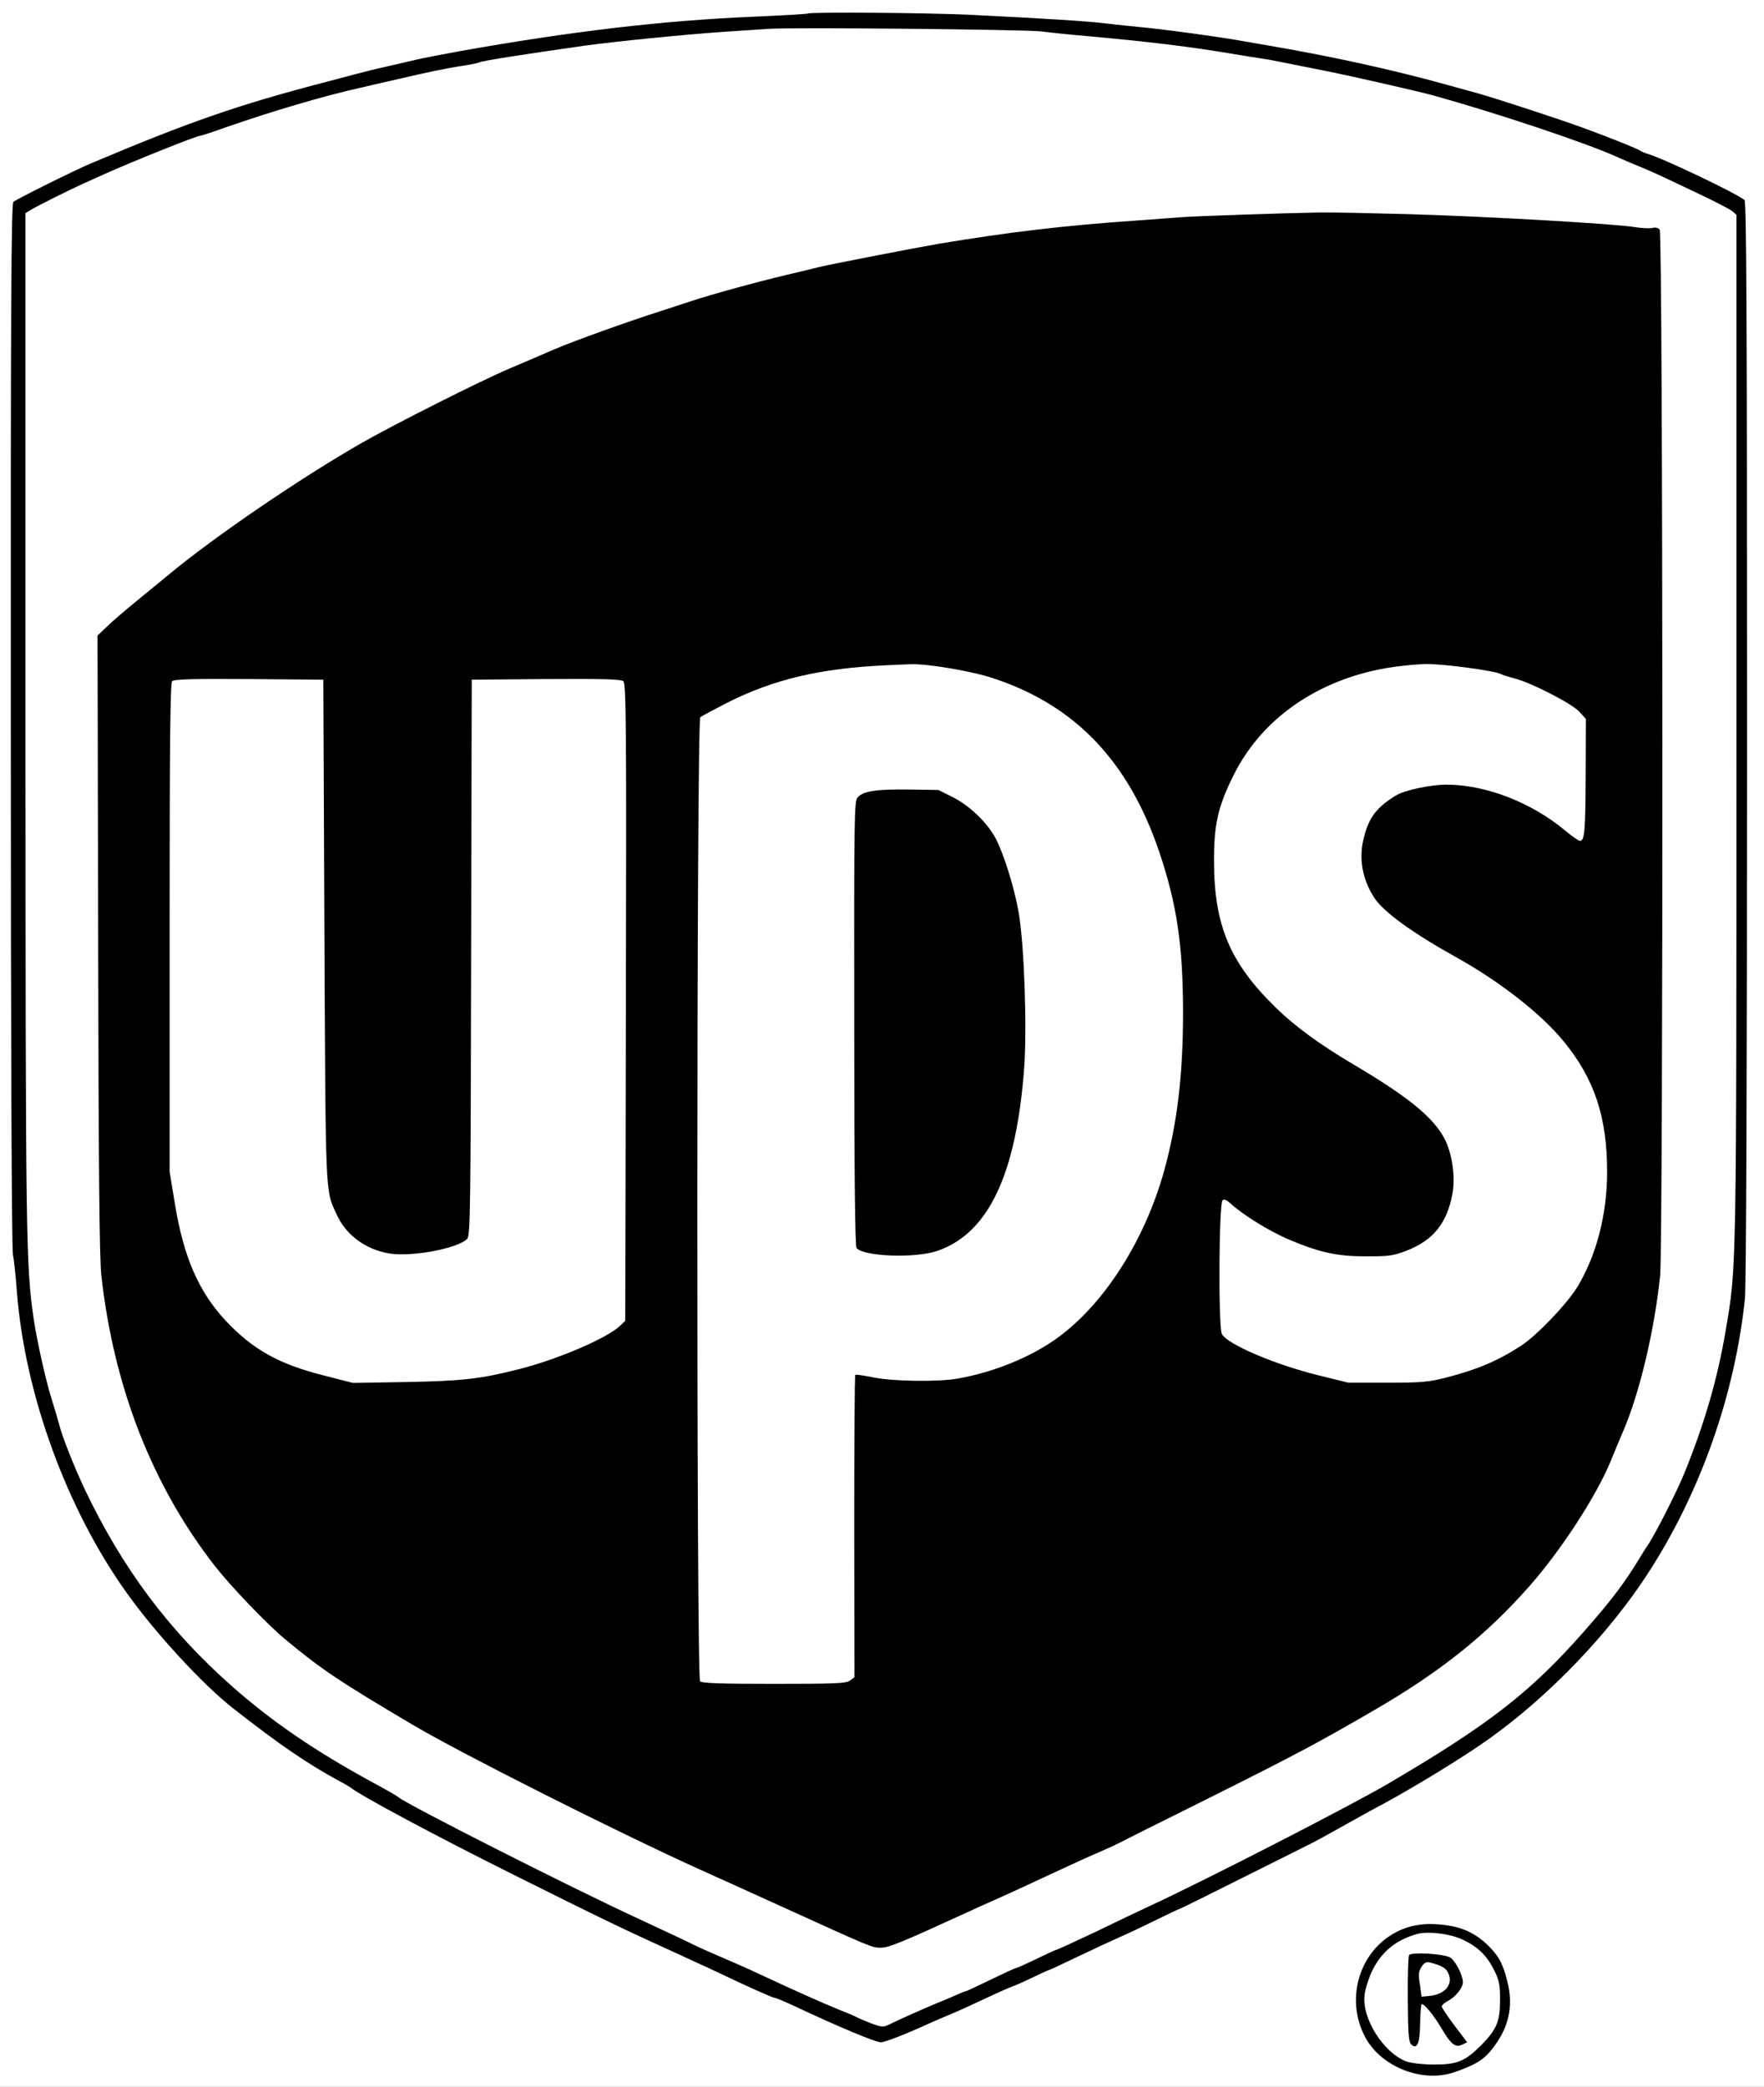 <?xml version="1.0" standalone="no"?>
<!DOCTYPE svg PUBLIC "-//W3C//DTD SVG 1.1//EN"
 "http://www.w3.org/Graphics/SVG/1.1/DTD/svg11.dtd">
<!-- Created with svg_stack (http://github.com/astraw/svg_stack) -->
<svg xmlns:sodipodi="http://sodipodi.sourceforge.net/DTD/sodipodi-0.dtd" xmlns="http://www.w3.org/2000/svg" version="1.1" width="416.0" height="492.0">
  <rect width="100%" height="100%" fill="#808080" stroke="none"/>
  <defs/>
  <g id="id0:id0" transform="matrix(1.25,0,0,1.25,0.0,0.0)"><g transform="translate(0,393.6) scale(0.04,-0.04)" fill="#000000" stroke="none">
<path d="M3855 9788 c-198 -3 -423 -11 -500 -16 -262 -18 -692 -71 -995 -123 -96 -17 -202 -35 -235 -40 -33 -5 -89 -16 -125 -25 -36 -8 -108 -24 -160 -36 -52 -11 -124 -29 -160 -39 -36 -9 -103 -27 -150 -40 -116 -30 -311 -86 -379 -109 -31 -10 -72 -23 -91 -28 -58 -17 -410 -147 -475 -177 -16 -7 -78 -33 -136 -58 -58 -25 -174 -79 -257 -121 -116 -58 -153 -81 -157 -98 -8 -33 1 -4968 9 -5068 4 -47 11 -89 17 -94 5 -6 9 -31 9 -56 0 -55 48 -293 91 -445 159 -573 479 -1067 940 -1452 144 -120 345 -257 499 -341 25 -13 50 -28 55 -32 18 -14 198 -116 335 -189 302 -162 938 -472 1410 -686 69 -32 153 -70 187 -86 34 -16 65 -29 68 -29 3 0 56 -23 118 -51 61 -28 126 -57 142 -64 159 -70 223 -95 241 -95 12 0 81 27 155 60 73 33 137 60 141 60 4 0 69 29 145 64 76 35 233 107 348 159 498 225 1183 561 1477 725 332 185 609 359 727 455 156 128 423 399 519 527 123 163 259 397 347 595 105 235 213 640 232 870 3 39 11 76 17 84 8 10 12 696 14 2560 l2 2546 -197 97 c-109 54 -227 108 -263 122 -36 13 -92 36 -125 51 -145 65 -501 189 -717 250 -68 19 -136 39 -153 44 -42 13 -424 105 -520 126 -79 16 -116 23 -390 70 -192 33 -498 75 -545 75 -22 0 -61 4 -87 9 -85 16 -262 30 -508 41 -330 15 -501 16 -920 8z m925 -109 c164 -9 256 -17 620 -54 180 -19 427 -56 610 -91 41 -8 102 -19 135 -25 131 -21 609 -133 755 -177 331 -99 601 -194 825 -292 125 -54 416 -191 433 -203 9 -8 12 -505 12 -2431 0 -2057 -2 -2445 -15 -2581 -49 -526 -219 -1015 -490 -1407 -201 -292 -498 -583 -775 -760 -198 -127 -383 -236 -615 -360 -150 -82 -702 -357 -902 -451 -67 -31 -173 -81 -235 -111 -62 -30 -171 -80 -243 -112 -71 -31 -161 -72 -200 -91 -38 -19 -113 -53 -165 -75 -52 -22 -142 -60 -200 -85 -192 -82 -167 -77 -235 -49 -134 54 -257 107 -385 166 -74 34 -193 88 -265 120 -71 31 -192 87 -268 124 -76 36 -140 66 -142 66 -16 0 -878 428 -993 494 -35 20 -66 36 -68 36 -2 0 -48 26 -102 57 -53 31 -116 67 -138 78 -47 25 -160 94 -284 174 -297 190 -569 446 -756 711 -101 142 -138 201 -192 302 -28 53 -56 105 -61 115 -34 62 -120 275 -146 363 -7 25 -23 77 -34 115 -51 164 -91 396 -111 640 -8 101 -10 804 -8 2544 l3 2404 95 48 c270 136 545 248 869 354 124 41 246 82 271 90 49 16 260 71 327 85 23 5 71 17 105 26 61 16 118 27 283 59 44 8 112 21 150 30 229 48 844 128 1135 146 434 28 987 31 1400 8z"/>
<path d="M5705 8839 c-242 -11 -624 -38 -675 -49 -25 -5 -90 -12 -145 -15 -55 -4 -119 -11 -143 -16 -23 -5 -102 -18 -175 -29 -420 -64 -629 -109 -1134 -240 -39 -11 -106 -30 -147 -44 -42 -15 -81 -26 -86 -26 -17 0 -480 -166 -585 -210 -233 -97 -278 -117 -440 -196 -459 -223 -761 -404 -1169 -701 -232 -169 -537 -425 -554 -465 -21 -48 -11 -2864 11 -3038 45 -368 116 -618 262 -917 157 -322 373 -597 656 -833 221 -185 693 -460 1304 -759 262 -128 575 -277 700 -334 55 -25 132 -59 170 -77 39 -18 115 -52 170 -77 55 -24 123 -55 151 -68 27 -13 74 -33 102 -44 29 -12 75 -32 102 -46 70 -36 69 -36 235 40 28 12 73 33 100 45 153 67 324 144 515 233 118 54 238 108 265 120 103 44 945 468 1065 537 69 39 161 92 205 117 331 189 589 398 797 645 329 390 531 888 588 1447 16 162 14 4916 -2 4928 -25 18 -528 57 -948 73 -274 10 -964 10 -1195 -1z m-1220 -2168 c178 -28 346 -90 482 -177 85 -54 246 -217 308 -310 142 -215 234 -483 271 -789 18 -149 21 -501 5 -655 -54 -527 -253 -949 -556 -1181 -69 -53 -213 -129 -299 -159 -158 -54 -425 -71 -586 -37 -53 11 -78 12 -87 5 -10 -8 -13 -159 -13 -718 0 -587 -2 -709 -14 -719 -9 -8 -109 -11 -347 -9 l-334 3 0 2260 0 2260 92 51 c166 91 393 157 608 179 191 18 333 17 470 -4z m2442 3 c59 -9 126 -22 148 -29 22 -7 53 -16 69 -20 44 -9 246 -110 281 -138 l30 -25 3 -267 c3 -307 2 -315 -58 -261 -50 45 -210 139 -290 170 -75 29 -214 56 -286 56 -73 0 -192 -28 -248 -58 -98 -53 -144 -117 -167 -235 -11 -59 -11 -76 4 -138 29 -119 86 -193 208 -272 132 -84 218 -137 273 -167 155 -84 285 -182 394 -294 123 -127 180 -214 223 -339 37 -106 49 -192 49 -347 0 -288 -80 -501 -259 -683 -132 -135 -281 -217 -487 -267 -76 -19 -116 -22 -274 -22 -194 1 -283 15 -469 74 -96 31 -287 123 -295 143 -9 25 -7 583 2 589 5 3 46 -20 93 -51 111 -75 241 -135 364 -169 83 -23 119 -28 212 -27 99 0 122 4 189 29 181 68 266 228 230 433 -30 171 -122 266 -442 457 -276 164 -425 286 -530 436 -112 158 -148 285 -148 523 -1 137 3 171 22 239 70 242 236 442 462 556 207 105 450 141 697 104z m-5412 -1229 l1 -1170 21 -70 c41 -142 89 -206 196 -263 49 -25 59 -27 182 -27 111 0 140 4 200 24 39 13 82 32 97 43 l28 19 2 1307 3 1307 334 3 c205 1 338 -1 344 -7 6 -6 10 -559 10 -1501 0 -1368 -1 -1492 -16 -1508 -16 -18 -145 -86 -250 -132 -67 -29 -268 -85 -352 -98 -38 -6 -106 -16 -149 -22 -44 -7 -172 -12 -285 -13 -192 -1 -214 1 -325 27 -197 46 -314 103 -427 205 -150 135 -230 294 -282 556 l-21 110 -3 1180 c-2 649 -1 1185 2 1192 3 11 76 13 346 11 l342 -3 2 -1170z"/>
<path d="M4100 6124 c-58 -15 -106 -55 -96 -81 3 -8 6 -484 6 -1058 l0 -1044 66 -21 c74 -22 226 -27 303 -9 120 27 236 117 307 235 42 71 95 212 113 299 46 222 46 218 46 600 -1 411 -11 509 -73 700 -74 224 -197 352 -372 385 -75 14 -235 11 -300 -6z"/>
<path d="M6639 767 c-127 -44 -199 -116 -240 -236 -27 -80 -23 -202 9 -274 29 -66 115 -153 187 -189 56 -29 67 -31 170 -31 100 0 113 2 147 24 20 13 55 35 77 48 75 45 140 162 148 265 17 222 -131 395 -352 411 -68 5 -90 2 -146 -18z m254 -90 c101 -50 152 -120 168 -231 11 -76 -14 -161 -66 -220 -29 -34 -35 -38 -49 -27 -9 8 -16 18 -16 23 0 6 -17 31 -38 57 -22 25 -47 58 -56 73 l-17 27 29 15 c16 8 38 29 49 46 36 57 4 157 -61 188 -39 19 -187 26 -206 10 -13 -11 -15 -48 -12 -226 l3 -212 26 -17 c42 -27 57 -8 63 77 3 42 10 75 16 77 7 2 30 -24 52 -59 56 -88 79 -111 108 -105 14 2 27 1 29 -3 9 -14 -24 -31 -87 -46 -51 -13 -73 -13 -118 -4 -118 25 -176 70 -227 175 -31 64 -34 75 -28 132 20 217 244 344 438 250z m-113 -122 c37 -19 49 -59 26 -84 -20 -22 -71 -32 -86 -17 -14 14 -13 89 2 104 16 16 23 15 58 -3z"/>
</g>
</g>
  <g id="id1:id1" transform="matrix(1.25,0,0,1.25,0.0,0.0)"><g transform="translate(0,393.6) scale(0.04,-0.04)" fill="#ffffff" stroke="none">
<path d="M0 4920 l0 -4920 4160 0 4160 0 0 4920 0 4920 -4160 0 -4160 0 0 -4920z m4580 4850 c327 -16 557 -30 640 -41 41 -5 118 -13 170 -18 98 -9 354 -44 450 -61 30 -5 98 -17 150 -26 308 -53 586 -115 835 -184 39 -11 104 -29 145 -40 83 -23 398 -126 500 -164 126 -46 255 -98 265 -106 6 -4 21 -11 35 -15 73 -21 413 -183 458 -218 9 -7 12 -529 12 -2551 0 -1531 -4 -2577 -10 -2631 -48 -454 -210 -913 -458 -1295 -183 -282 -463 -574 -743 -775 -116 -84 -353 -229 -514 -316 -33 -17 -114 -62 -180 -99 -66 -37 -133 -74 -150 -82 -16 -8 -161 -81 -322 -161 -161 -81 -295 -147 -297 -147 -3 0 -58 -26 -123 -58 -65 -32 -140 -67 -168 -79 -27 -12 -112 -51 -187 -87 -75 -36 -139 -66 -142 -66 -3 0 -37 -16 -77 -35 -39 -19 -80 -37 -92 -41 -12 -4 -67 -28 -122 -54 -55 -26 -129 -60 -165 -75 -36 -15 -83 -35 -105 -45 -106 -49 -211 -90 -230 -90 -27 0 -207 76 -411 172 -45 21 -86 38 -92 38 -8 0 -134 56 -267 120 -22 10 -103 48 -180 83 -286 130 -359 166 -785 378 -359 179 -718 371 -765 409 -5 4 -30 19 -55 32 -150 81 -283 172 -501 343 -143 112 -364 352 -500 542 -284 396 -481 937 -519 1418 -5 72 -14 153 -19 180 -6 31 -10 997 -10 2501 -1 1950 2 2454 12 2462 17 14 290 150 367 182 461 195 693 275 1090 379 47 12 117 31 155 41 39 10 113 29 165 40 52 12 111 26 130 30 19 5 109 22 200 39 517 92 952 144 1380 162 140 6 257 13 259 15 9 8 562 4 771 -6z m2254 -9010 c71 -11 128 -40 179 -88 54 -52 75 -89 96 -173 31 -122 7 -224 -76 -327 -38 -46 -77 -70 -173 -103 -153 -53 -352 27 -424 171 -86 168 -31 377 124 475 78 49 163 63 274 45z"/>
<path d="M3625 9704 c-27 -2 -122 -8 -210 -14 -190 -13 -508 -45 -655 -65 -282 -40 -488 -72 -499 -79 -4 -3 -39 -10 -77 -16 -76 -11 -166 -30 -324 -67 -58 -13 -132 -30 -165 -38 -166 -37 -408 -108 -632 -186 -61 -22 -114 -39 -118 -39 -17 0 -315 -119 -455 -182 -36 -16 -81 -37 -100 -45 -62 -28 -224 -109 -247 -124 l-23 -14 0 -2400 c1 -2467 2 -2557 39 -2815 16 -107 59 -299 87 -385 14 -44 29 -96 34 -115 12 -51 73 -204 119 -301 178 -374 397 -667 696 -931 189 -167 393 -306 665 -454 58 -31 112 -62 120 -69 42 -35 804 -421 1128 -571 114 -53 230 -107 257 -121 28 -14 93 -43 145 -65 52 -22 131 -57 175 -78 145 -68 299 -137 369 -165 38 -15 77 -31 85 -36 9 -5 40 -18 70 -30 50 -18 57 -19 85 -5 51 25 157 72 226 101 36 14 79 33 97 41 17 8 34 14 37 14 3 0 56 25 118 55 62 30 116 55 120 55 4 0 44 18 88 39 45 22 90 43 102 47 11 3 93 41 182 83 88 43 208 100 266 127 259 120 949 474 1120 575 477 280 672 432 928 724 127 145 182 218 256 339 10 17 26 43 36 57 34 49 139 255 175 344 93 229 156 443 194 670 52 303 51 258 51 2850 l0 2412 -18 16 c-10 9 -85 48 -168 87 -202 96 -200 95 -274 126 -36 14 -85 36 -110 47 -151 67 -558 203 -860 287 -73 20 -380 90 -505 115 -71 14 -161 32 -200 40 -38 8 -88 17 -110 20 -22 3 -78 12 -125 20 -205 35 -407 59 -695 85 -71 6 -168 16 -215 22 -79 9 -1173 20 -1285 12z m3025 -874 c376 -11 975 -46 1062 -61 31 -5 68 -7 81 -4 14 4 28 1 35 -8 16 -19 17 -4783 2 -4934 -27 -256 -96 -550 -174 -731 -18 -42 -45 -107 -60 -144 -68 -164 -233 -418 -383 -588 -203 -230 -418 -402 -728 -582 -277 -161 -376 -213 -800 -425 -214 -106 -399 -199 -410 -205 -11 -6 -49 -23 -85 -39 -36 -15 -144 -64 -240 -109 -96 -45 -209 -97 -250 -115 -41 -18 -104 -46 -140 -63 -301 -138 -367 -166 -405 -166 -42 0 -38 -2 -475 197 -146 66 -317 144 -380 172 -393 178 -1121 545 -1350 680 -345 204 -433 262 -606 406 -86 72 -253 246 -330 344 -296 380 -477 843 -536 1370 -9 80 -13 503 -15 1564 l-3 1454 43 41 c23 23 86 77 140 121 54 44 121 99 150 123 216 180 620 455 907 620 161 92 568 297 705 355 72 30 168 72 215 92 92 39 339 128 490 176 52 17 120 39 150 49 93 31 300 88 455 125 61 14 126 30 145 35 42 11 465 93 565 110 330 55 587 86 935 110 80 6 177 13 215 16 69 5 474 19 650 22 50 1 241 -3 425 -8z"/>
<path d="M4180 6703 c-311 -14 -532 -66 -755 -179 -60 -31 -116 -61 -122 -66 -18 -15 -19 -4528 -1 -4546 9 -9 100 -12 348 -12 286 0 339 2 358 15 l22 16 -1 711 c0 391 2 713 5 715 2 3 41 -3 85 -12 97 -19 307 -22 401 -5 161 29 323 93 447 177 229 156 429 462 524 803 62 225 89 452 89 751 -1 315 -29 505 -113 754 -144 425 -396 689 -780 816 -100 34 -313 70 -392 67 -27 -1 -79 -3 -115 -5z m310 -620 c83 -41 167 -122 207 -198 39 -76 88 -233 108 -350 26 -153 39 -535 26 -725 -37 -508 -169 -787 -412 -869 -104 -35 -346 -26 -379 14 -7 9 -11 344 -11 1059 -1 976 0 1049 16 1066 27 30 88 39 240 37 l141 -2 64 -32z"/>
<path d="M6540 6690 c-326 -56 -587 -238 -719 -500 -76 -151 -96 -236 -95 -415 1 -300 76 -476 291 -686 90 -88 207 -174 368 -269 257 -152 373 -247 427 -347 37 -69 54 -185 38 -265 -26 -136 -90 -215 -210 -263 -69 -27 -85 -29 -200 -29 -133 0 -216 18 -358 78 -93 39 -221 118 -279 172 -19 17 -30 21 -37 14 -17 -17 -20 -597 -3 -630 24 -48 248 -144 459 -196 l138 -34 183 0 c161 0 194 3 277 24 149 39 241 77 355 151 74 48 222 203 268 282 89 151 137 340 137 538 0 256 -59 435 -201 610 -106 131 -298 282 -505 398 -214 119 -349 217 -393 285 -57 89 -74 189 -47 287 24 93 60 138 148 193 41 26 164 52 241 52 185 0 401 -84 560 -217 31 -26 63 -48 69 -48 22 0 26 48 27 313 l1 262 -32 35 c-37 39 -230 138 -305 156 -26 7 -56 16 -65 21 -32 16 -272 48 -353 47 -44 -1 -127 -9 -185 -19z"/>
<path d="M812 6628 c-9 -9 -12 -274 -12 -1162 l0 -1151 25 -152 c41 -251 112 -413 238 -549 128 -137 253 -207 465 -260 l137 -35 240 4 c277 5 358 14 547 62 184 47 415 147 473 204 l24 23 3 1502 c3 1305 1 1503 -12 1514 -11 9 -94 12 -365 10 l-350 -3 -3 -1309 c-2 -1188 -4 -1311 -18 -1327 -42 -46 -268 -88 -371 -69 -112 20 -202 88 -245 183 -54 119 -52 57 -58 1337 l-5 1185 -350 3 c-265 2 -354 -1 -363 -10z"/>
<path d="M6685 721 c-100 -28 -168 -83 -212 -172 -17 -35 -34 -88 -37 -116 -14 -111 92 -276 199 -314 23 -8 79 -14 130 -14 108 0 144 15 220 90 74 75 90 112 90 215 0 74 -4 93 -29 142 -34 69 -80 112 -154 145 -59 26 -158 37 -207 24z m154 -111 c24 -13 60 -82 61 -116 0 -27 -34 -70 -71 -89 -16 -9 -29 -20 -29 -26 0 -5 27 -46 60 -90 l60 -79 -25 -12 c-31 -14 -52 3 -95 76 -37 63 -86 123 -95 115 -3 -4 -6 -45 -7 -93 -1 -93 -15 -123 -43 -95 -11 11 -14 56 -15 211 -1 109 2 203 6 209 9 15 161 7 193 -11z"/>
<path d="M6705 566 c-14 -21 -16 -36 -8 -83 l8 -58 33 3 c76 6 118 54 93 108 -10 23 -33 37 -86 50 -18 4 -27 0 -40 -20z"/>
</g>
</g>
</svg>

